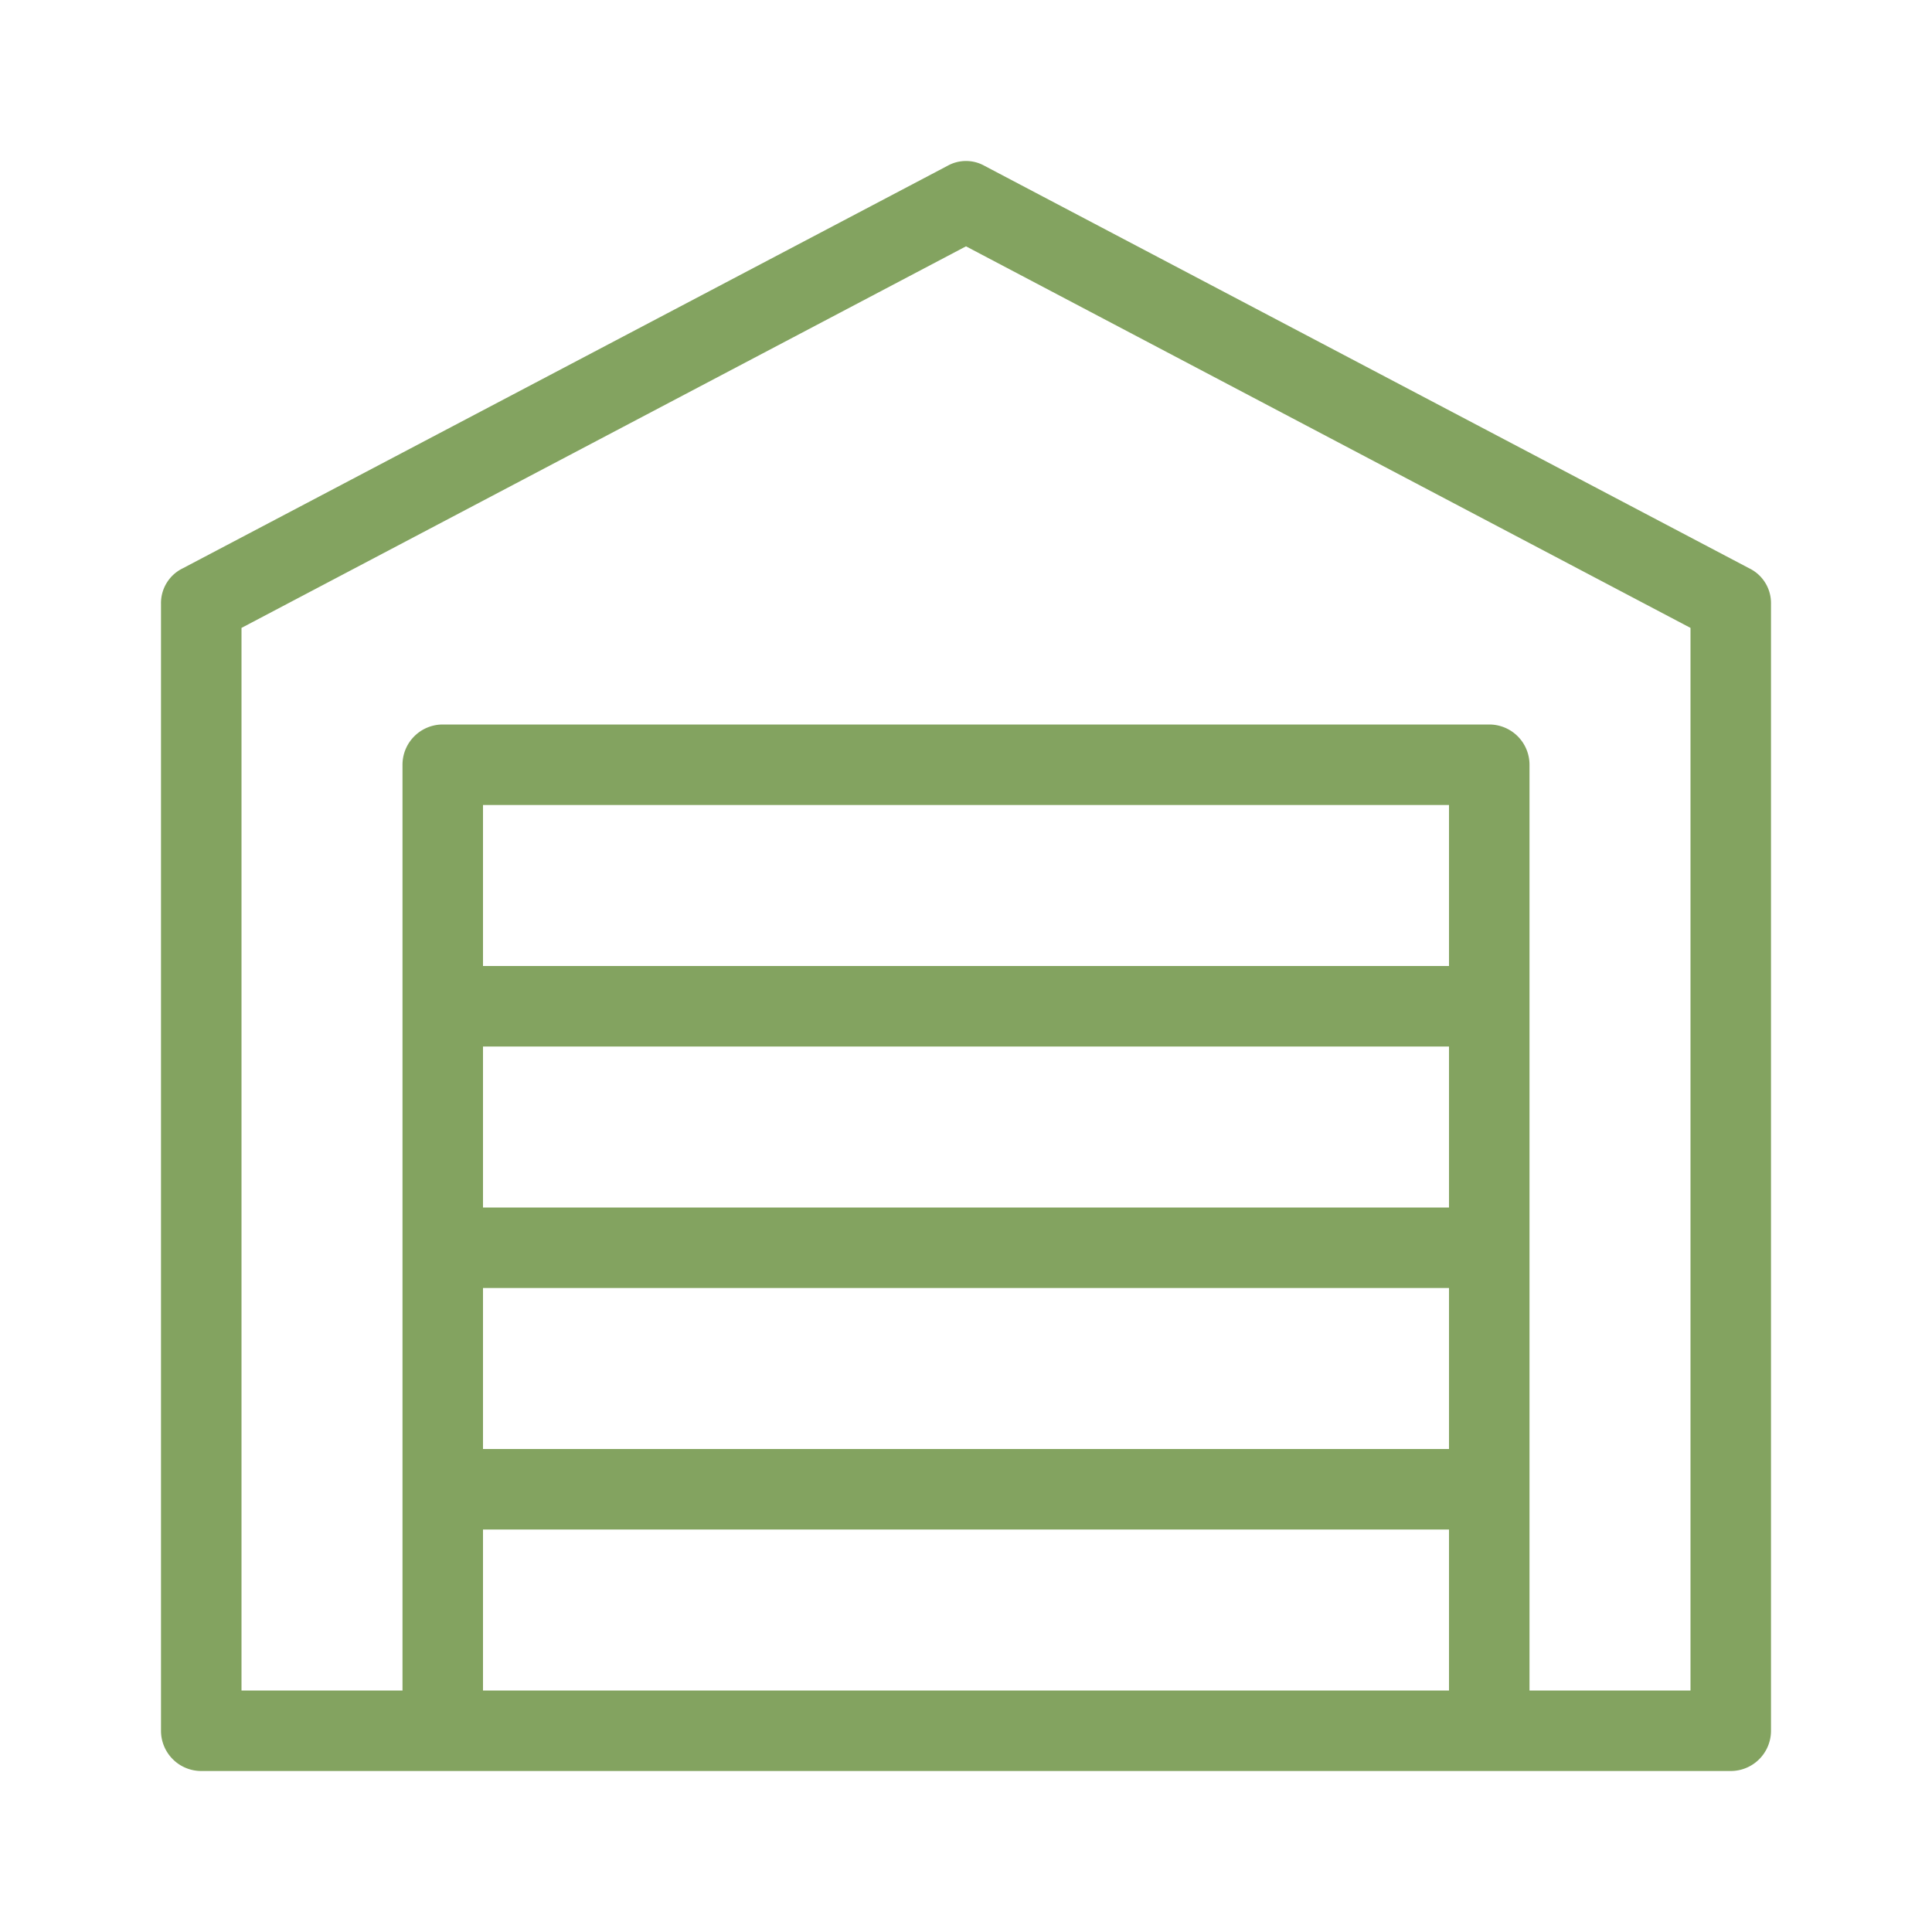 <svg fill="#83a360" xmlns="http://www.w3.org/2000/svg" viewBox="0 0 24 24" x="0px" y="0px"><path d="M21.73,7.06l-9.5-5a.47.47,0,0,0-.46,0l-9.5,5A.48.48,0,0,0,2,7.5v14a.5.5,0,0,0,.5.5h19a.5.5,0,0,0,.5-.5V7.5A.48.48,0,0,0,21.73,7.06ZM6,13H18v2H6Zm0,3H18v2H6Zm12-4H6V10H18ZM6,21V19H18v2Zm15,0H19V9.5a.5.5,0,0,0-.5-.5H5.5a.5.5,0,0,0-.5.5V21H3V7.8l9-4.74L21,7.8Z"/></svg>